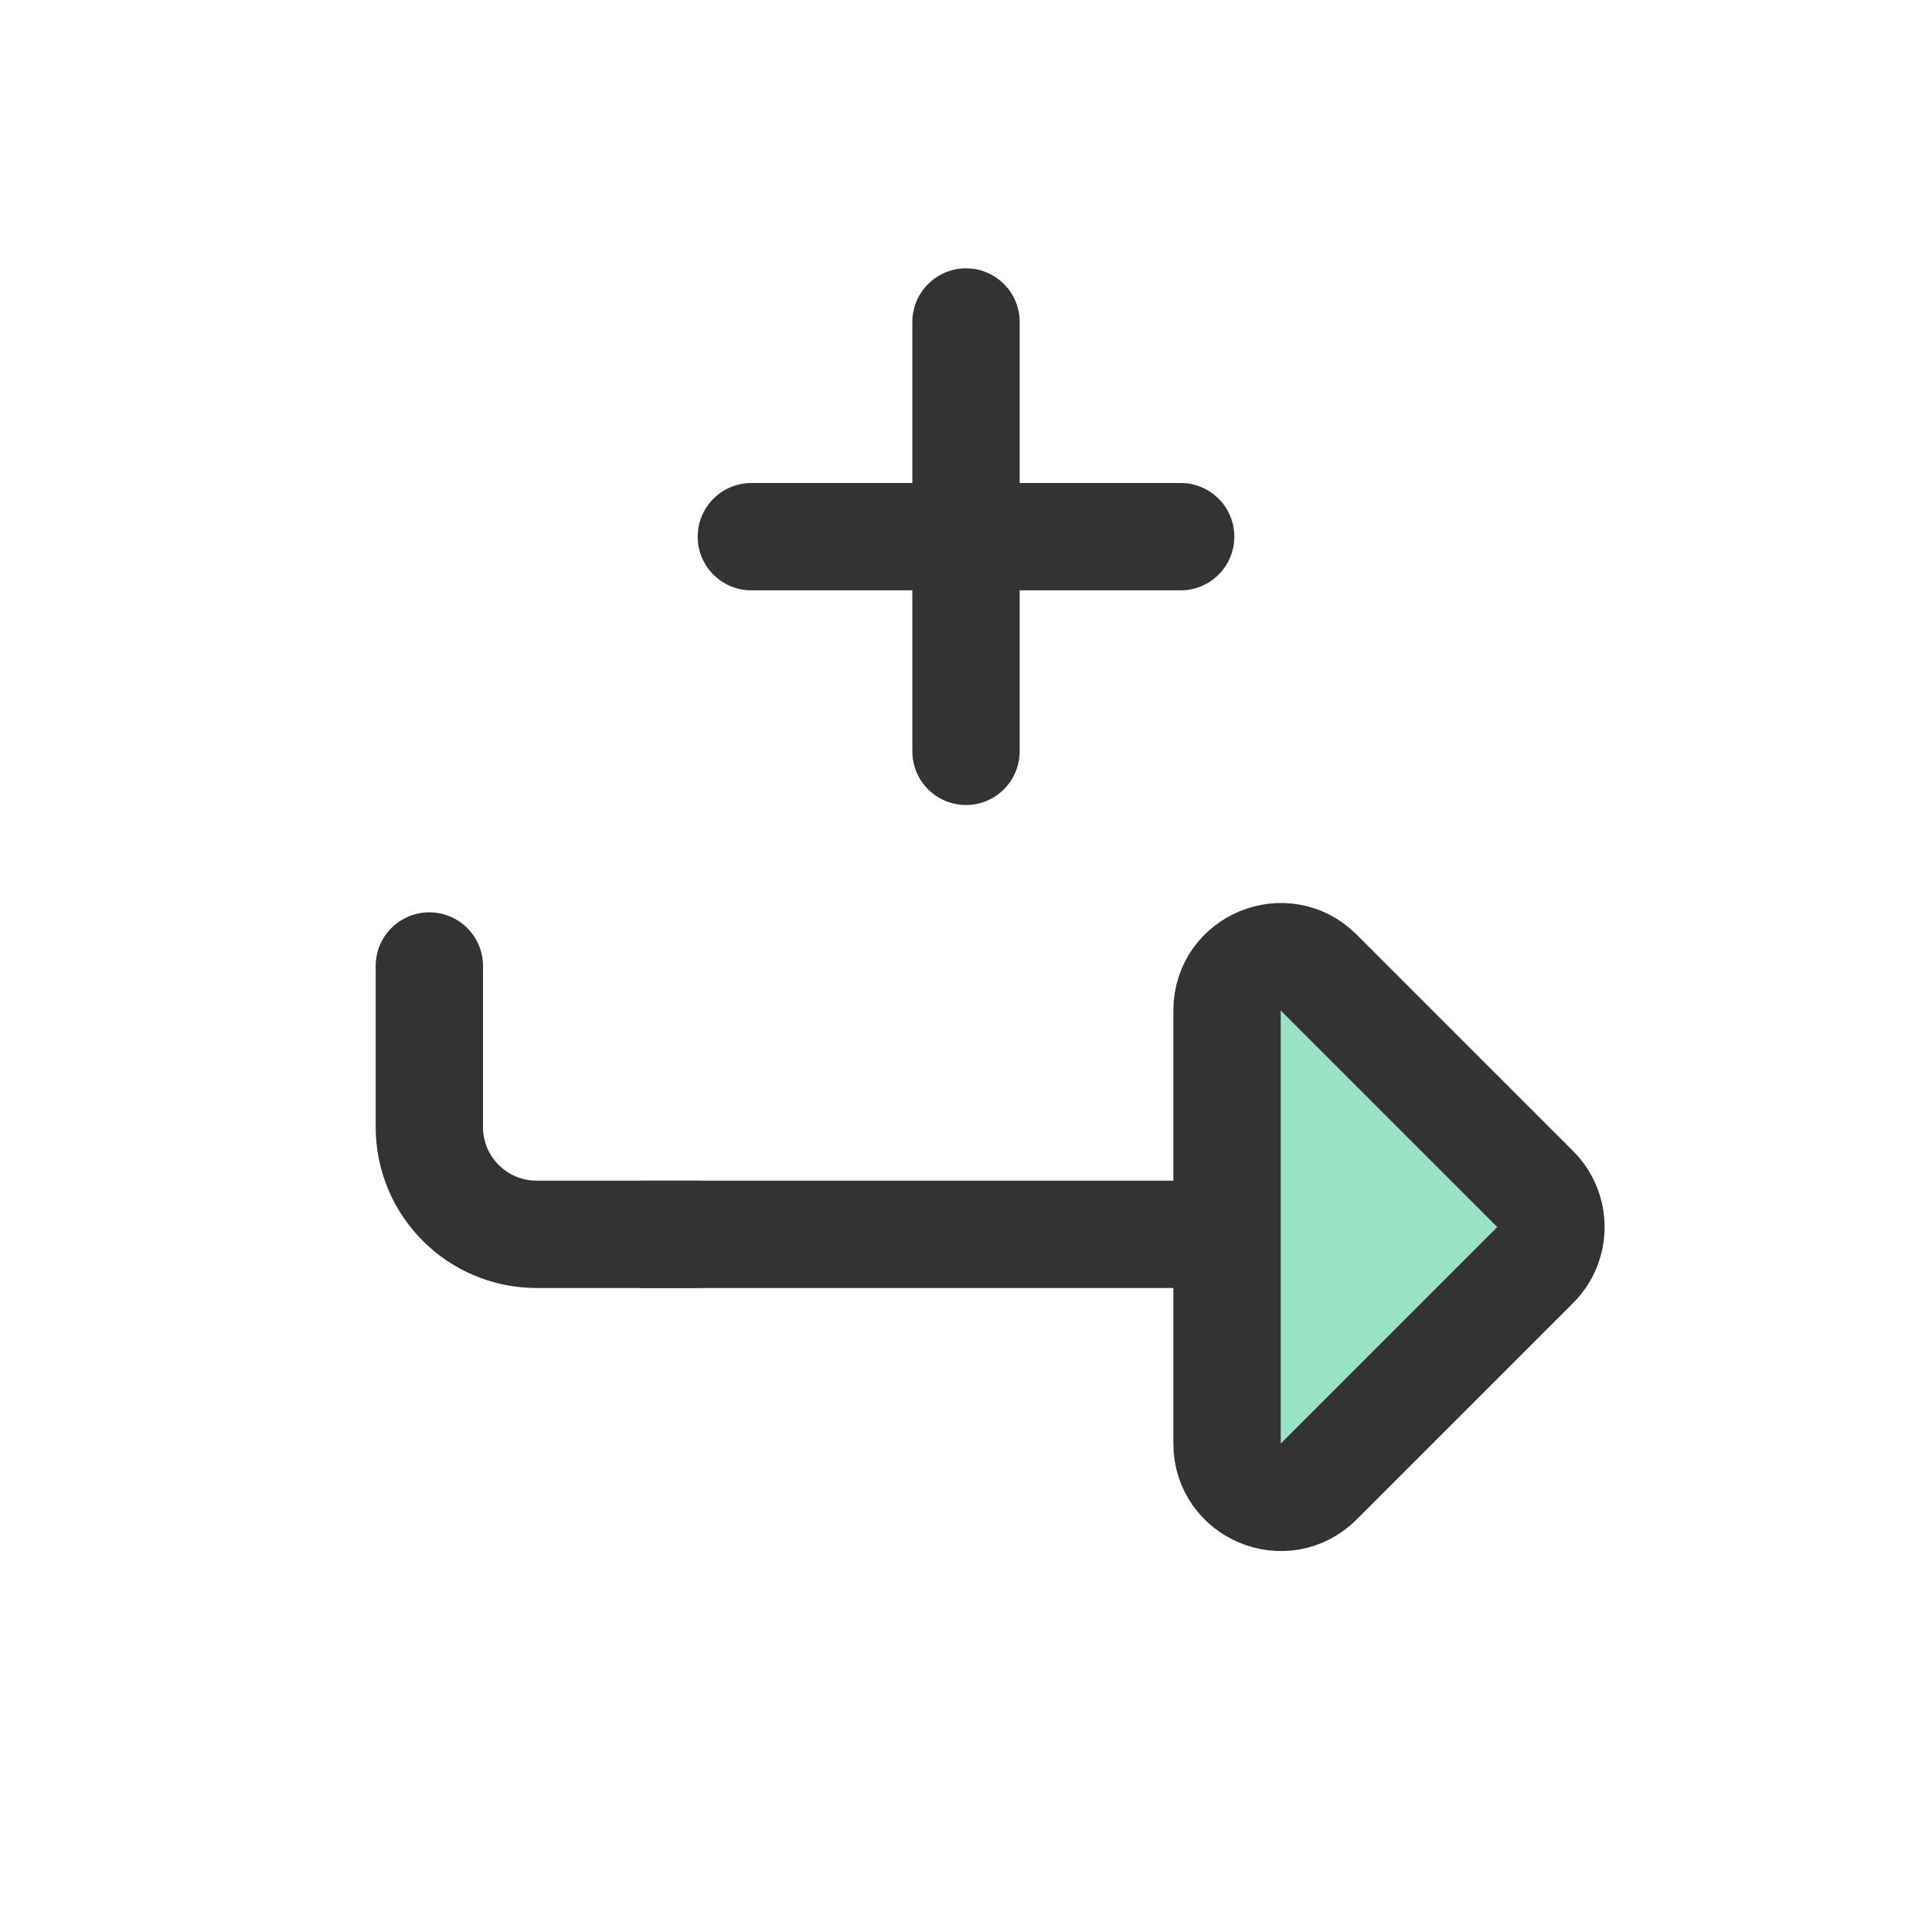 <svg width="36" height="36" viewBox="0 0 36 36" fill="none" xmlns="http://www.w3.org/2000/svg">
<path d="M24.571 18.121L28.607 22.157C28.997 22.547 28.997 23.181 28.607 23.571L24.571 27.607C23.941 28.237 22.864 27.79 22.864 26.899L22.864 18.828C22.864 17.938 23.941 17.491 24.571 18.121Z" fill="#98E2C6" stroke="#333333" stroke-width="2" stroke-linecap="round" stroke-linejoin="round"/>
<line x1="22" y1="23" x2="12" y2="23" stroke="#333333" stroke-width="2" stroke-linecap="round"/>
<line x1="22" y1="10" x2="14" y2="10" stroke="#333333" stroke-width="2" stroke-linecap="round"/>
<line x1="18" y1="14" x2="18" y2="6" stroke="#333333" stroke-width="2" stroke-linecap="round"/>
<path d="M8 18V21C8 22.105 8.895 23 10 23H13" stroke="#333333" stroke-width="2" stroke-linecap="round"/>
</svg>
